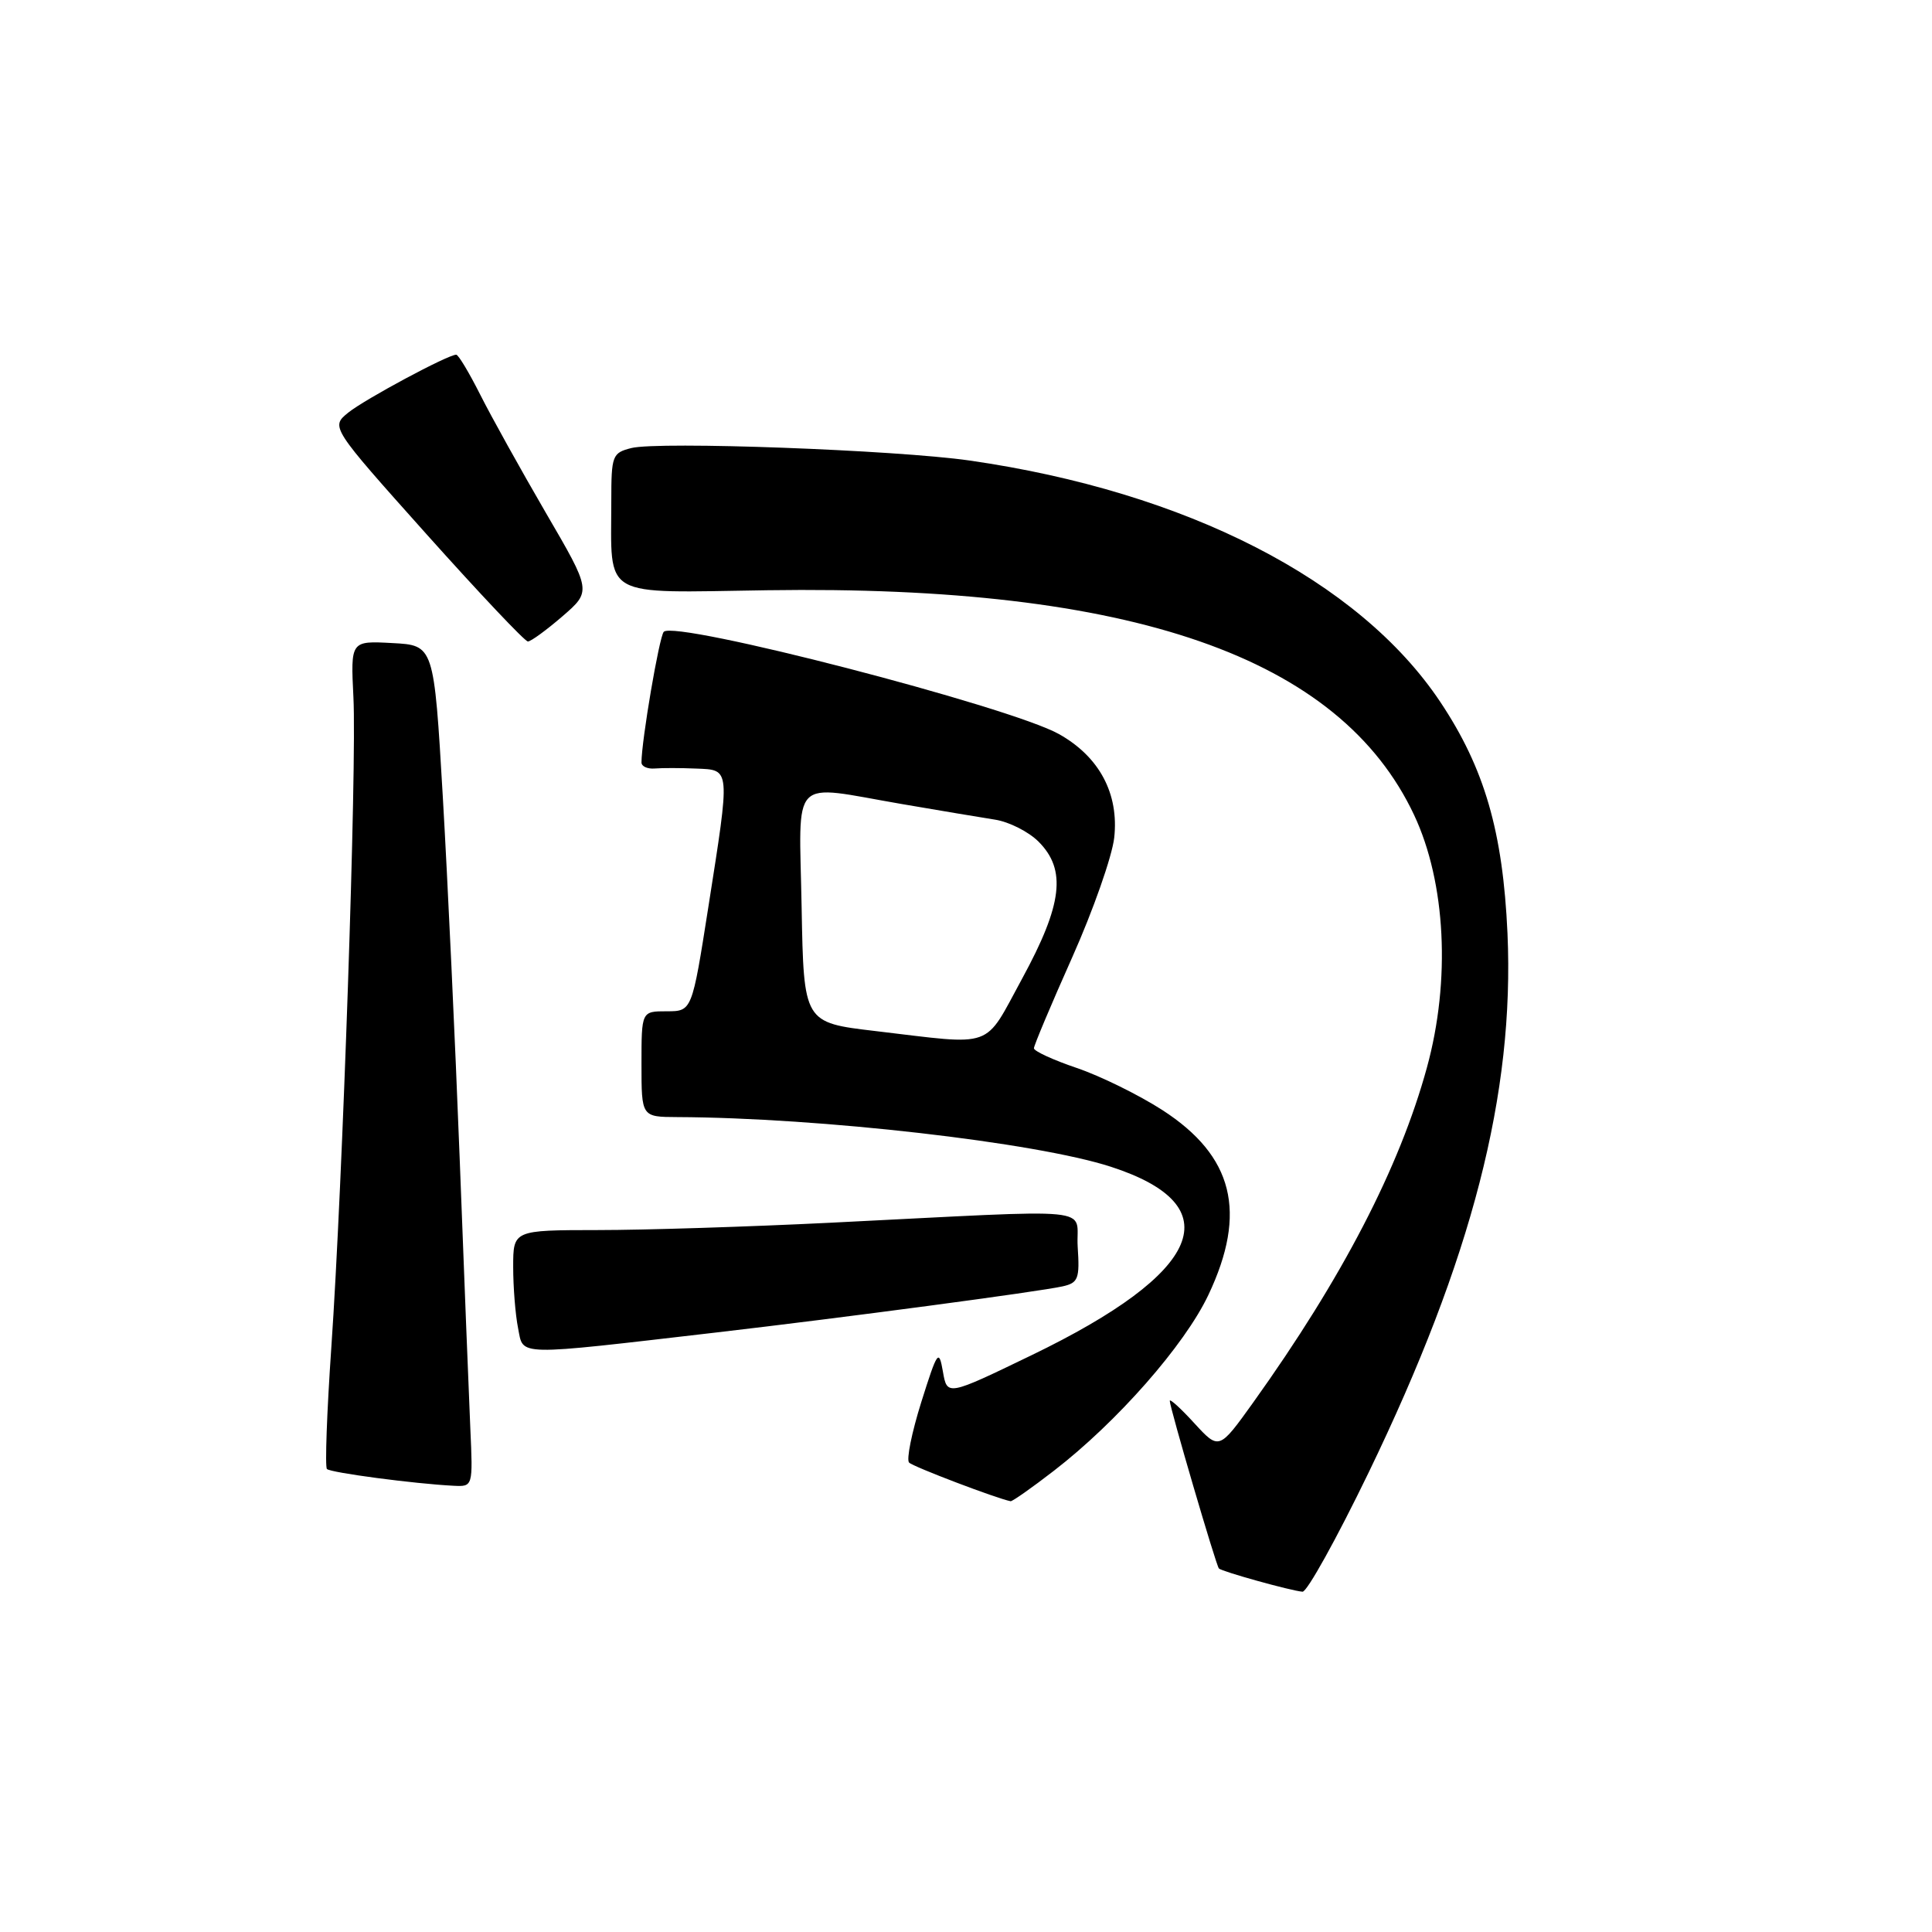 <?xml version="1.0" encoding="UTF-8" standalone="no"?>
<!DOCTYPE svg PUBLIC "-//W3C//DTD SVG 1.1//EN" "http://www.w3.org/Graphics/SVG/1.1/DTD/svg11.dtd" >
<svg xmlns="http://www.w3.org/2000/svg" xmlns:xlink="http://www.w3.org/1999/xlink" version="1.1" viewBox="0 0 256 256">
 <g >
 <path fill="currentColor"
d=" M 181.34 195.14 C 195.07 166.74 200.69 144.89 199.75 123.67 C 199.14 110.18 196.70 101.78 190.84 93.00 C 180.07 76.87 157.19 65.15 128.46 61.02 C 118.67 59.62 87.28 58.46 83.65 59.37 C 81.13 60.01 81.00 60.35 81.00 66.39 C 81.00 79.46 79.40 78.54 101.65 78.21 C 150.02 77.49 177.53 87.05 187.38 108.00 C 191.58 116.94 192.24 129.93 189.07 141.47 C 185.43 154.74 177.85 169.35 166.06 185.83 C 161.53 192.15 161.53 192.15 158.26 188.59 C 156.47 186.63 155.00 185.29 155.00 185.62 C 155.00 186.49 161.14 207.45 161.51 207.83 C 161.90 208.24 171.07 210.79 172.59 210.91 C 173.18 210.96 177.12 203.86 181.34 195.14 Z  M 139.65 194.88 C 148.02 188.42 156.97 178.24 160.12 171.58 C 165.30 160.64 163.44 153.18 154.02 147.09 C 150.93 145.10 145.84 142.59 142.70 141.52 C 139.57 140.46 137.00 139.28 137.00 138.90 C 137.00 138.53 139.28 133.11 142.07 126.86 C 144.86 120.61 147.36 113.47 147.64 111.00 C 148.28 105.16 145.67 100.27 140.32 97.27 C 133.81 93.62 89.40 82.13 87.95 83.72 C 87.35 84.38 85.00 98.16 85.00 101.03 C 85.00 101.55 85.79 101.91 86.75 101.83 C 87.71 101.75 90.19 101.75 92.25 101.84 C 96.82 102.03 96.78 101.59 93.85 120.25 C 91.69 134.00 91.69 134.00 88.34 134.00 C 85.00 134.00 85.00 134.00 85.00 141.00 C 85.00 148.00 85.00 148.00 89.75 148.02 C 108.68 148.10 137.24 151.37 147.19 154.60 C 163.14 159.77 159.43 168.59 136.67 179.58 C 125.50 184.98 125.50 184.98 124.94 181.74 C 124.41 178.71 124.22 178.98 122.07 185.80 C 120.81 189.82 120.08 193.42 120.46 193.80 C 120.99 194.35 132.09 198.57 133.91 198.92 C 134.13 198.96 136.72 197.15 139.65 194.88 Z  M 62.32 189.25 C 62.13 184.99 61.50 168.90 60.91 153.50 C 60.32 138.10 59.31 116.50 58.67 105.50 C 57.50 85.50 57.50 85.50 51.98 85.21 C 46.46 84.91 46.46 84.91 46.83 92.40 C 47.29 101.43 45.40 156.86 43.90 178.57 C 43.31 187.14 43.05 194.38 43.32 194.65 C 43.80 195.14 54.93 196.61 60.08 196.87 C 62.67 197.00 62.67 197.00 62.32 189.25 Z  M 95.00 176.55 C 111.69 174.61 137.71 171.15 140.80 170.45 C 142.87 169.99 143.08 169.44 142.80 165.22 C 142.46 159.81 146.58 160.21 110.00 162.02 C 99.28 162.55 85.44 162.99 79.25 162.99 C 68.00 163.00 68.00 163.00 68.00 167.88 C 68.00 170.56 68.29 174.21 68.65 176.00 C 69.39 179.72 67.94 179.69 95.00 176.55 Z  M 74.52 81.67 C 78.38 78.33 78.38 78.33 72.31 67.92 C 68.98 62.19 65.06 55.14 63.61 52.25 C 62.15 49.36 60.74 47.00 60.45 47.00 C 59.34 47.00 48.35 52.90 46.15 54.67 C 43.81 56.57 43.81 56.57 56.52 70.79 C 63.51 78.60 69.55 85.00 69.95 85.00 C 70.34 85.00 72.40 83.50 74.52 81.67 Z  M 116.00 136.62 C 106.50 135.50 106.50 135.50 106.22 120.25 C 105.90 102.51 104.49 103.96 119.50 106.54 C 124.45 107.39 130.01 108.32 131.86 108.61 C 133.71 108.90 136.30 110.21 137.61 111.52 C 141.34 115.25 140.79 119.84 135.45 129.65 C 130.28 139.13 132.00 138.51 116.00 136.62 Z "/>
</g>
</svg>